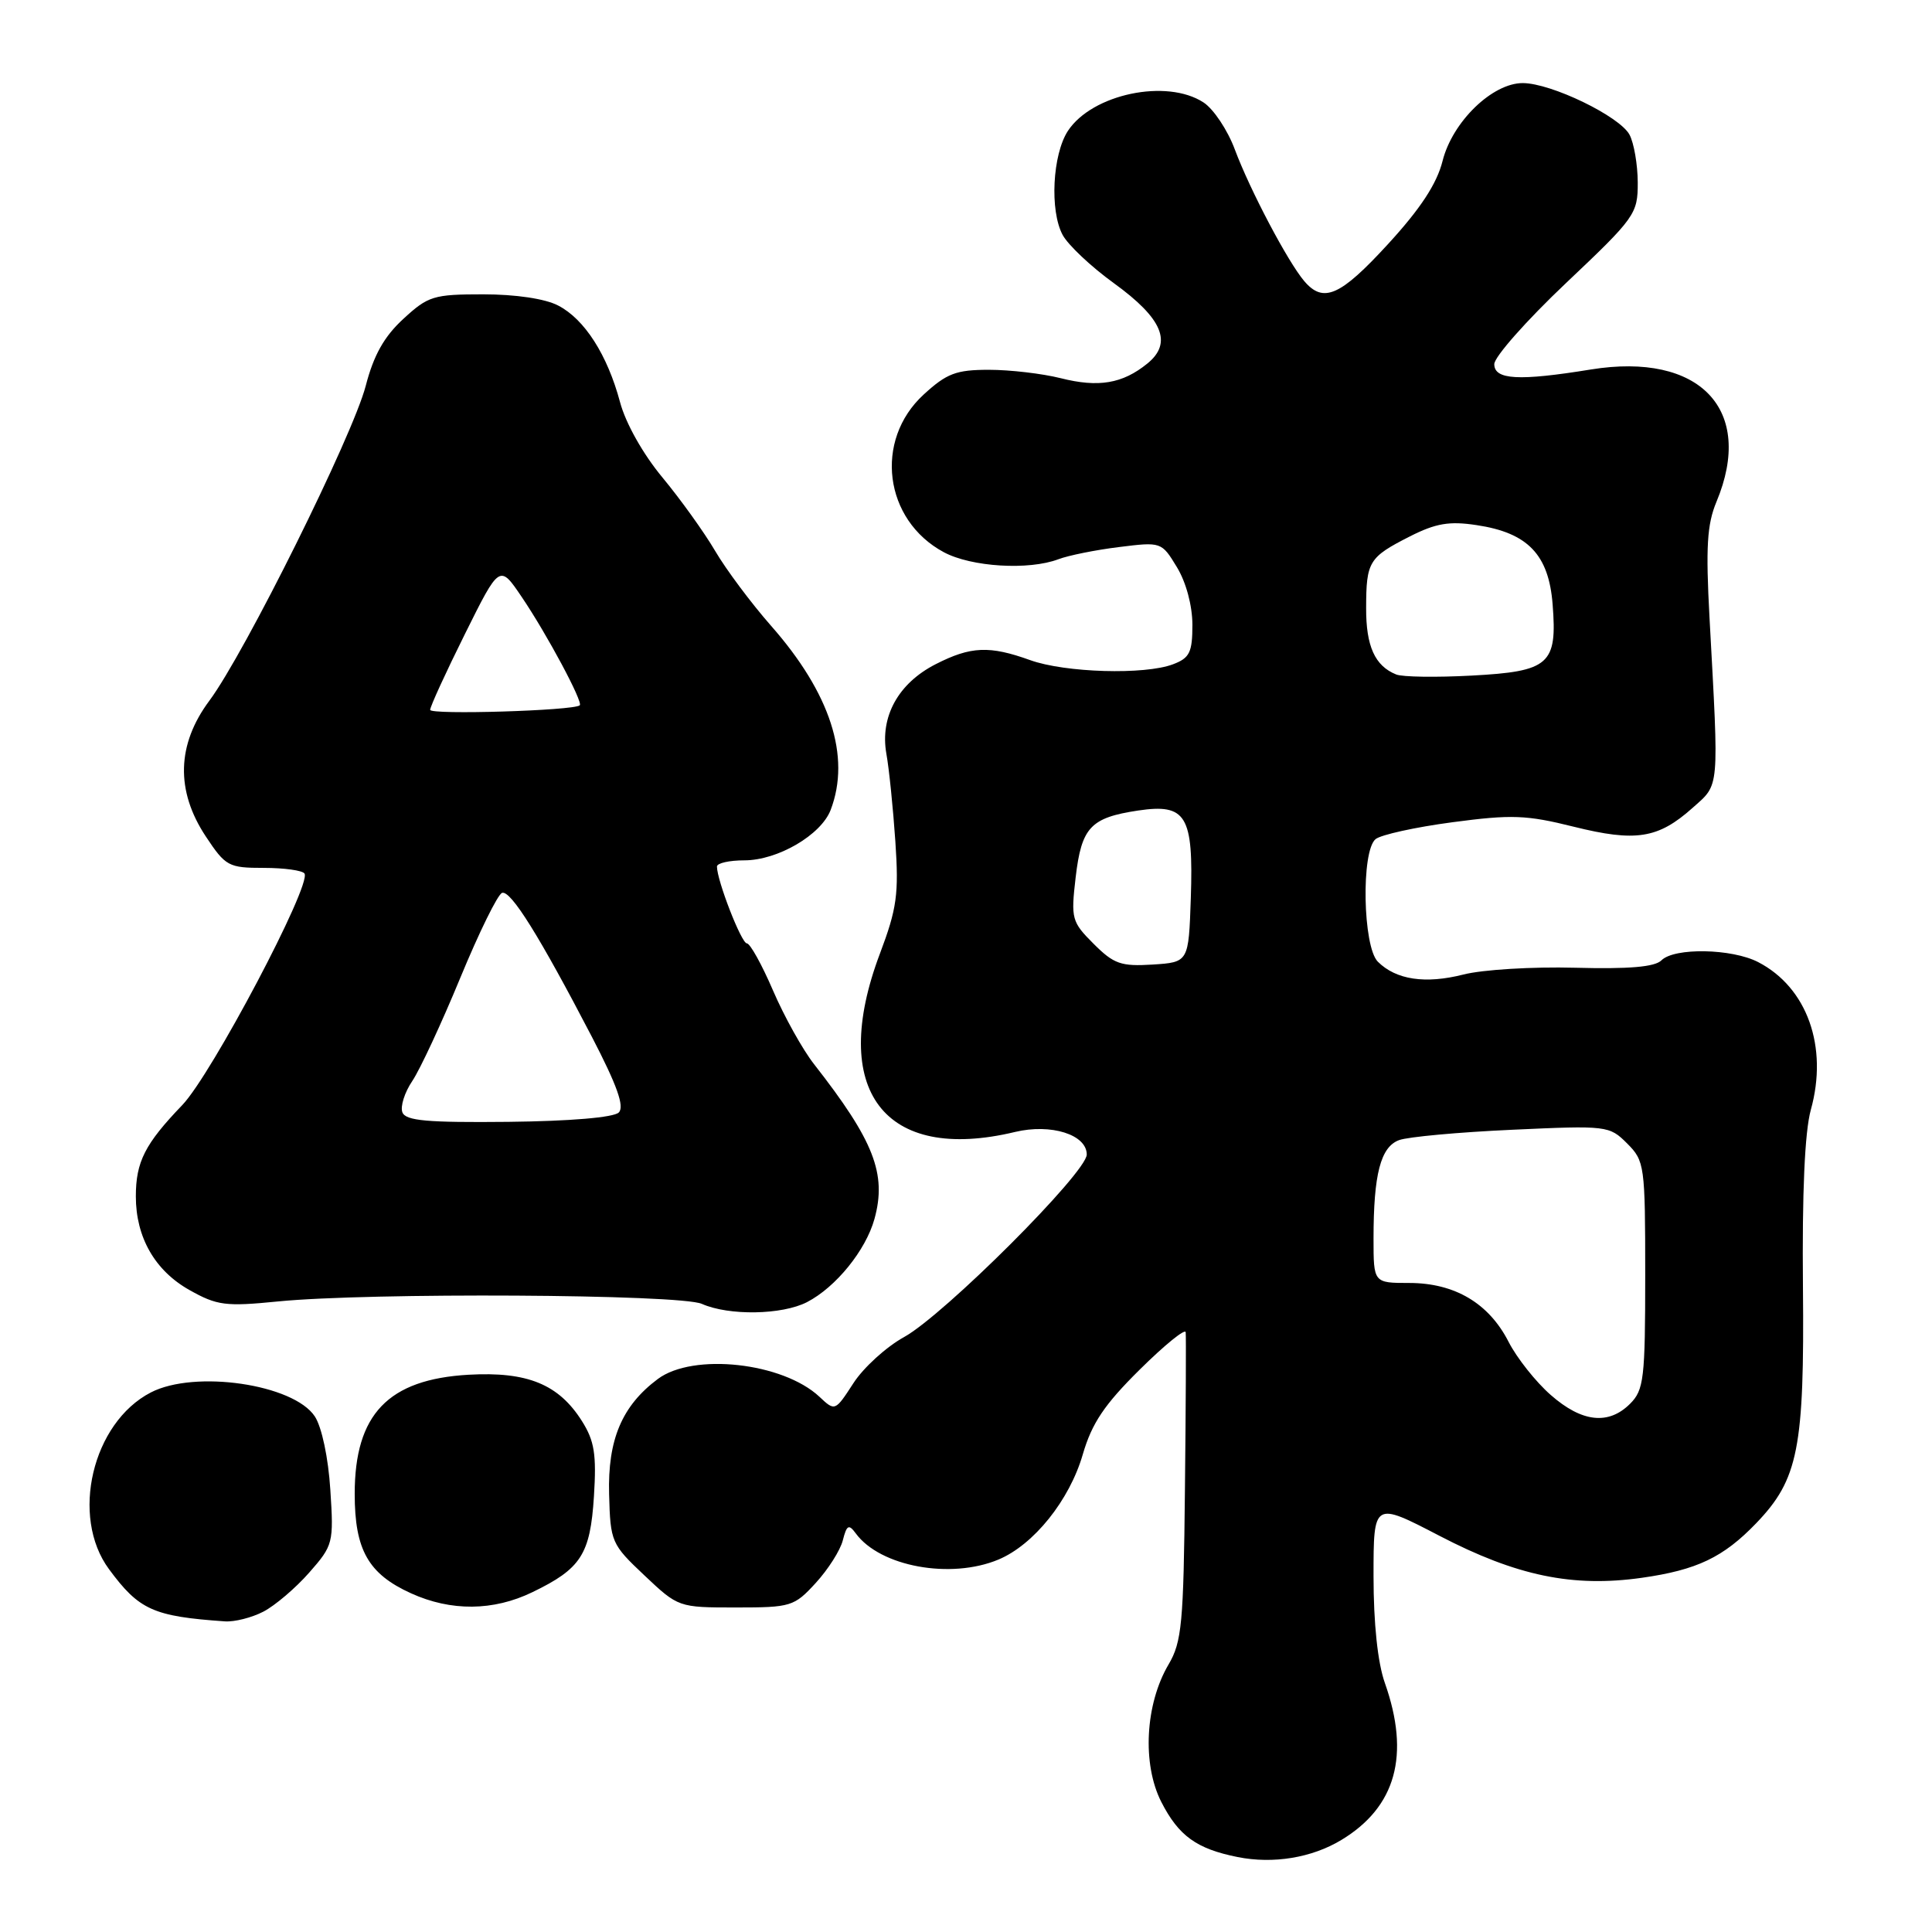 <?xml version="1.0" encoding="UTF-8" standalone="no"?>
<!DOCTYPE svg PUBLIC "-//W3C//DTD SVG 1.1//EN" "http://www.w3.org/Graphics/SVG/1.1/DTD/svg11.dtd" >
<svg xmlns="http://www.w3.org/2000/svg" xmlns:xlink="http://www.w3.org/1999/xlink" version="1.1" viewBox="0 0 256 256">
 <g >
 <path fill="currentColor"
d=" M 177.73 243.81 C 184.97 239.44 186.88 232.57 183.50 223.00 C 182.55 220.32 182.00 215.09 182.00 208.85 C 182.00 198.96 182.00 198.96 190.75 203.51 C 200.96 208.82 208.39 210.36 217.53 209.07 C 224.86 208.03 228.35 206.36 232.71 201.83 C 238.29 196.02 239.10 191.90 238.90 170.51 C 238.78 158.01 239.14 149.98 239.94 147.07 C 242.27 138.71 239.46 130.84 232.96 127.48 C 229.47 125.68 221.86 125.54 220.15 127.25 C 219.27 128.13 215.84 128.42 208.70 128.23 C 203.09 128.08 196.43 128.48 193.91 129.13 C 188.86 130.41 184.98 129.83 182.57 127.43 C 180.58 125.43 180.34 112.79 182.27 111.19 C 182.97 110.61 187.56 109.60 192.46 108.95 C 200.28 107.91 202.26 107.98 208.51 109.54 C 216.75 111.59 219.71 111.12 224.26 107.06 C 227.89 103.82 227.78 105.00 226.52 81.86 C 226.01 72.50 226.19 69.49 227.44 66.49 C 232.54 54.28 225.26 46.62 210.79 48.96 C 201.25 50.51 198.00 50.33 198.00 48.25 C 198.00 47.29 202.28 42.45 207.51 37.50 C 216.68 28.83 217.02 28.34 217.01 24.18 C 217.00 21.81 216.51 18.96 215.92 17.85 C 214.61 15.41 205.55 11.02 201.78 11.01 C 197.75 11.00 192.46 16.12 191.15 21.32 C 190.39 24.35 188.23 27.64 183.94 32.32 C 177.60 39.24 175.36 40.23 172.82 37.25 C 170.63 34.67 165.63 25.18 163.63 19.83 C 162.68 17.26 160.81 14.45 159.48 13.58 C 154.60 10.38 144.71 12.46 141.50 17.35 C 139.46 20.48 139.08 27.91 140.80 31.12 C 141.51 32.45 144.56 35.33 147.59 37.52 C 154.07 42.21 155.41 45.44 152.02 48.18 C 148.74 50.84 145.56 51.38 140.54 50.11 C 138.10 49.50 133.83 49.00 131.04 49.00 C 126.70 49.00 125.45 49.47 122.39 52.28 C 115.78 58.34 117.13 68.92 125.06 73.17 C 128.71 75.13 136.31 75.59 140.25 74.10 C 141.56 73.60 145.17 72.87 148.26 72.49 C 153.87 71.79 153.91 71.80 155.94 75.14 C 157.16 77.14 157.99 80.23 158.00 82.77 C 158.00 86.44 157.64 87.19 155.43 88.02 C 151.69 89.45 141.13 89.14 136.50 87.47 C 131.11 85.53 128.64 85.63 123.98 88.01 C 119.02 90.54 116.58 94.97 117.45 99.88 C 117.81 101.87 118.34 107.10 118.64 111.50 C 119.11 118.47 118.85 120.38 116.59 126.37 C 109.78 144.43 117.15 154.15 134.50 149.99 C 139.26 148.85 144.00 150.34 144.00 152.98 C 144.00 155.36 125.10 174.24 119.79 177.17 C 117.43 178.47 114.41 181.22 113.08 183.28 C 110.66 187.01 110.64 187.02 108.58 185.08 C 103.72 180.53 91.85 179.23 87.17 182.72 C 82.41 186.27 80.51 190.77 80.71 198.00 C 80.88 204.32 81.01 204.62 85.39 208.75 C 89.87 212.98 89.91 213.00 97.50 213.00 C 104.81 213.00 105.23 212.87 108.09 209.75 C 109.73 207.96 111.35 205.42 111.68 204.09 C 112.20 202.06 112.47 201.92 113.40 203.19 C 116.62 207.58 125.96 209.30 132.30 206.65 C 136.98 204.69 141.72 198.79 143.48 192.70 C 144.68 188.58 146.34 186.11 151.01 181.49 C 154.30 178.23 157.05 176.00 157.11 176.53 C 157.17 177.06 157.13 186.44 157.01 197.36 C 156.83 215.09 156.60 217.57 154.84 220.55 C 151.74 225.81 151.32 233.75 153.88 238.77 C 156.18 243.27 158.55 244.98 164.00 246.07 C 168.71 247.01 173.82 246.17 177.73 243.81 Z  M 34.90 213.55 C 36.44 212.75 39.17 210.43 40.97 208.38 C 44.15 204.76 44.23 204.46 43.77 197.39 C 43.50 193.16 42.64 189.10 41.72 187.69 C 38.91 183.41 25.81 181.49 19.98 184.51 C 12.23 188.52 9.29 200.94 14.44 207.92 C 18.43 213.33 20.31 214.18 29.80 214.84 C 31.06 214.93 33.36 214.35 34.90 213.55 Z  M 70.55 210.97 C 76.99 207.86 78.21 205.97 78.70 198.28 C 79.05 192.71 78.77 190.93 77.11 188.30 C 74.03 183.42 69.88 181.72 62.09 182.16 C 51.43 182.77 47.00 187.40 47.00 197.94 C 47.00 205.37 48.80 208.55 54.46 211.12 C 59.76 213.53 65.38 213.48 70.55 210.97 Z  M 106.93 172.54 C 110.76 170.56 114.72 165.67 115.87 161.52 C 117.52 155.54 115.81 151.16 107.86 141.00 C 106.35 139.07 103.91 134.69 102.43 131.25 C 100.95 127.81 99.39 125.00 98.96 125.00 C 98.24 125.00 95.00 116.67 95.00 114.82 C 95.00 114.37 96.63 114.00 98.63 114.00 C 103.05 114.00 108.81 110.63 110.07 107.31 C 112.76 100.25 110.03 91.84 102.16 82.91 C 99.54 79.93 96.21 75.47 94.76 73.00 C 93.31 70.53 90.16 66.14 87.77 63.26 C 85.21 60.18 82.90 56.08 82.16 53.29 C 80.48 47.01 77.45 42.28 73.95 40.48 C 72.23 39.58 68.31 39.00 64.03 39.00 C 57.45 39.00 56.73 39.22 53.45 42.25 C 50.90 44.59 49.51 47.07 48.46 51.13 C 46.75 57.72 32.44 86.54 27.74 92.85 C 23.42 98.65 23.26 104.77 27.26 110.82 C 29.89 114.79 30.28 115.00 34.96 115.00 C 37.66 115.00 40.09 115.34 40.35 115.75 C 41.29 117.28 28.03 142.39 24.15 146.43 C 19.21 151.57 18.00 153.94 18.00 158.53 C 18.00 163.95 20.53 168.37 25.11 170.94 C 28.76 172.99 29.89 173.14 36.82 172.45 C 48.87 171.25 90.10 171.48 93.00 172.77 C 96.59 174.36 103.63 174.24 106.93 172.54 Z  M 205.48 184.84 C 203.50 183.11 200.99 179.94 199.90 177.81 C 197.29 172.69 192.77 170.01 186.75 170.00 C 182.00 170.00 182.00 170.00 182.00 164.12 C 182.00 155.58 182.94 151.97 185.39 151.07 C 186.55 150.64 193.28 150.02 200.35 149.70 C 212.95 149.12 213.25 149.16 215.60 151.51 C 217.92 153.83 218.00 154.41 218.00 168.95 C 218.00 182.67 217.82 184.18 216.00 186.00 C 213.14 188.86 209.61 188.47 205.48 184.84 Z  M 144.91 125.06 C 142.00 122.15 141.89 121.74 142.53 116.25 C 143.31 109.62 144.50 108.35 150.80 107.40 C 157.19 106.45 158.15 108.05 157.79 118.99 C 157.50 127.50 157.50 127.50 152.73 127.81 C 148.54 128.07 147.59 127.74 144.91 125.06 Z  M 185.00 89.37 C 182.18 88.24 181.00 85.62 181.02 80.56 C 181.03 74.40 181.38 73.84 186.81 71.08 C 190.24 69.34 192.05 69.03 195.65 69.58 C 202.44 70.59 205.22 73.49 205.73 80.08 C 206.36 88.04 205.31 88.97 194.99 89.52 C 190.32 89.77 185.82 89.71 185.00 89.37 Z  M 53.32 147.39 C 53.02 146.62 53.61 144.75 54.63 143.24 C 55.65 141.73 58.51 135.58 60.99 129.57 C 63.47 123.56 65.96 118.49 66.53 118.31 C 67.68 117.94 71.48 124.03 78.44 137.41 C 81.77 143.83 82.77 146.63 81.99 147.41 C 81.33 148.07 75.58 148.56 67.38 148.65 C 56.59 148.76 53.75 148.51 53.32 147.39 Z  M 57.00 94.06 C 57.00 93.62 59.07 89.11 61.60 84.02 C 66.20 74.76 66.20 74.76 69.15 79.13 C 72.48 84.05 77.30 93.06 76.82 93.46 C 75.97 94.17 57.00 94.74 57.00 94.06 Z "/>
</g>
</svg>